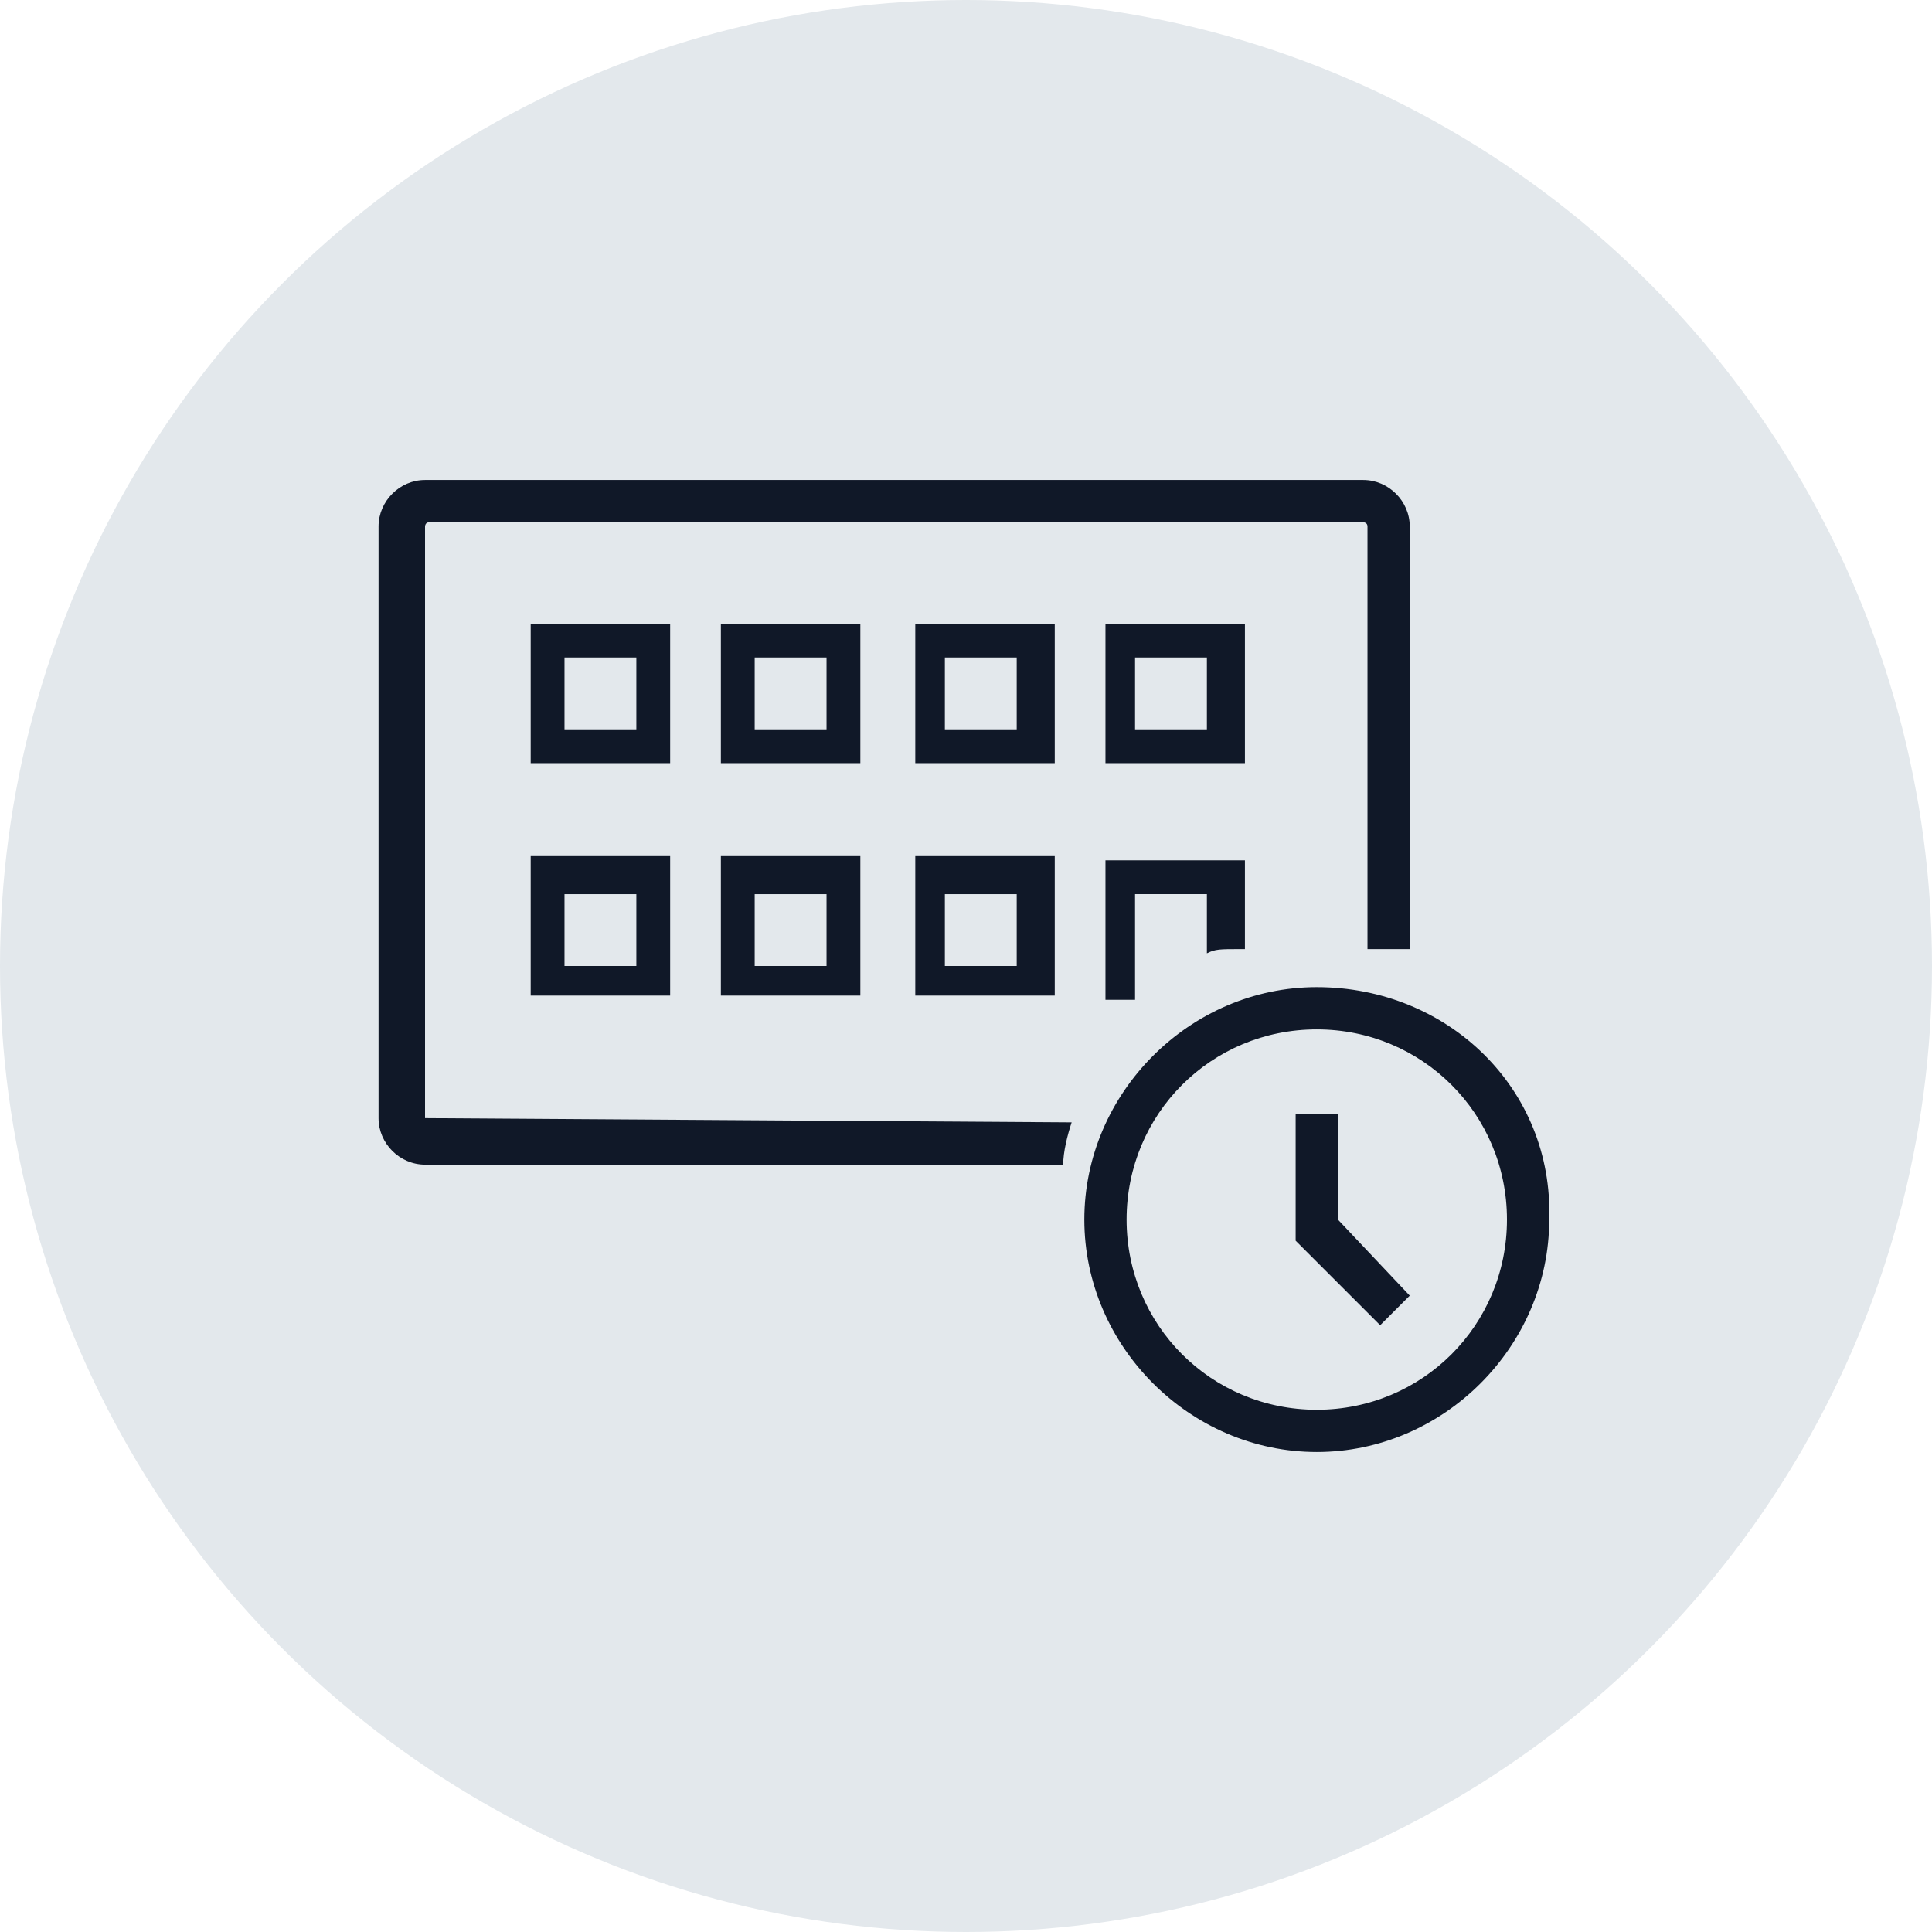 <?xml version="1.0" encoding="UTF-8"?>
<svg width="80px" height="80px" viewBox="0 0 80 80" version="1.1" xmlns="http://www.w3.org/2000/svg" xmlns:xlink="http://www.w3.org/1999/xlink">
    <!-- Generator: Sketch 59.1 (86144) - https://sketch.com -->
    <title>267-G80px</title>
    <desc>Created with Sketch.</desc>
    <g id="NEW_icons" stroke="none" stroke-width="1" fill="none" fill-rule="evenodd">
        <g id="icons_UD_new-Copy" transform="translate(-2050, -33874)">
            <g id="267-G80px" transform="translate(2050, 33874)">
                <circle id="Oval-Copy-1489" fill="#E3E8EC" cx="40" cy="40" r="40"></circle>
                <g id="267-B32px-Copy-6" transform="translate(12, 12)">
                    <rect id="Rectangle" x="0" y="0" width="56" height="56"></rect>
                    <g id="Group" transform="translate(3.5, 7)" fill="#101828" fill-rule="nonzero">
                        <path d="M26.6,8.225 L26.6,11.2 L23.625,11.2 L23.625,8.225 L26.6,8.225 M28.175,6.825 L22.4,6.825 L22.4,12.6 L28.175,12.6 L28.175,6.825 L28.175,6.825 Z" id="Shape"></path>
                        <path d="M34.475,8.225 L34.475,11.2 L31.5,11.2 L31.5,8.225 L34.475,8.225 M36.05,6.825 L30.275,6.825 L30.275,12.6 L36.05,12.6 L36.05,6.825 L36.05,6.825 Z" id="Shape"></path>
                        <path d="M18.725,8.225 L18.725,11.2 L15.75,11.2 L15.75,8.225 L18.725,8.225 M20.125,6.825 L14.35,6.825 L14.35,12.6 L20.125,12.6 L20.125,6.825 L20.125,6.825 Z" id="Shape"></path>
                        <path d="M10.85,18.025 L10.85,21 L7.875,21 L7.875,18.025 L10.85,18.025 M12.25,16.45 L6.475,16.45 L6.475,22.225 L12.25,22.225 L12.25,16.45 L12.25,16.45 Z" id="Shape"></path>
                        <path d="M18.725,18.025 L18.725,21 L15.75,21 L15.75,18.025 L18.725,18.025 M20.125,16.45 L14.35,16.45 L14.35,22.225 L20.125,22.225 L20.125,16.45 L20.125,16.45 Z" id="Shape"></path>
                        <path d="M26.6,18.025 L26.6,21 L23.625,21 L23.625,18.025 L26.6,18.025 M28.175,16.45 L22.4,16.45 L22.4,22.225 L28.175,22.225 L28.175,16.45 L28.175,16.45 Z" id="Shape"></path>
                        <path d="M31.5,22.4 L31.5,21 L31.5,18.025 L34.475,18.025 L34.475,20.475 C34.825,20.3 35,20.3 35.875,20.3 C35.875,20.3 35.875,20.3 36.05,20.3 L36.05,16.625 L30.275,16.625 L30.275,22.4" id="Path"></path>
                        <path d="M10.85,8.225 L10.85,11.2 L7.875,11.2 L7.875,8.225 L10.85,8.225 M12.25,6.825 L6.475,6.825 L6.475,12.6 L12.25,12.6 L12.25,6.825 L12.25,6.825 Z" id="Shape"></path>
                        <g transform="translate(28, 21)">
                            <polygon id="Path" points="11.9 10.5 11.9 6.125 10.15 6.125 10.15 11.375 10.15 11.375 13.65 14.875 14.875 13.65"></polygon>
                            <path d="M11.025,2.625 C15.4,2.625 18.9,6.125 18.9,10.5 C18.9,14.875 15.4,18.375 11.025,18.375 C6.65,18.375 3.15,14.875 3.15,10.5 C3.15,6.125 6.65,2.625 11.025,2.625 M11.025,0.875 C5.775,0.875 1.4,5.25 1.4,10.5 C1.4,15.75 5.775,20.125 11.025,20.125 C16.275,20.125 20.65,15.75 20.65,10.5 C20.825,5.075 16.45,0.875 11.025,0.875 L11.025,0.875 Z" id="Shape"></path>
                        </g>
                        <path d="M2.1,27.3 L2.1,2.8 C2.1,2.8 2.1,2.625 2.275,2.625 L40.95,2.625 C40.95,2.625 41.125,2.625 41.125,2.8 L41.125,20.3 L42.875,20.3 L42.875,2.8 C42.875,1.75 42,0.875 40.95,0.875 L2.1,0.875 C1.05,0.875 0.175,1.75 0.175,2.8 L0.175,27.3 C0.175,28.35 1.05,29.225 2.1,29.225 L28.525,29.225 C28.525,28.7 28.7,28 28.875,27.475 L2.1,27.3 C2.1,27.3 2.1,27.3 2.1,27.3 Z" id="Path"></path>
                    </g>
                </g>
            </g>
        </g>
    </g>
</svg>
